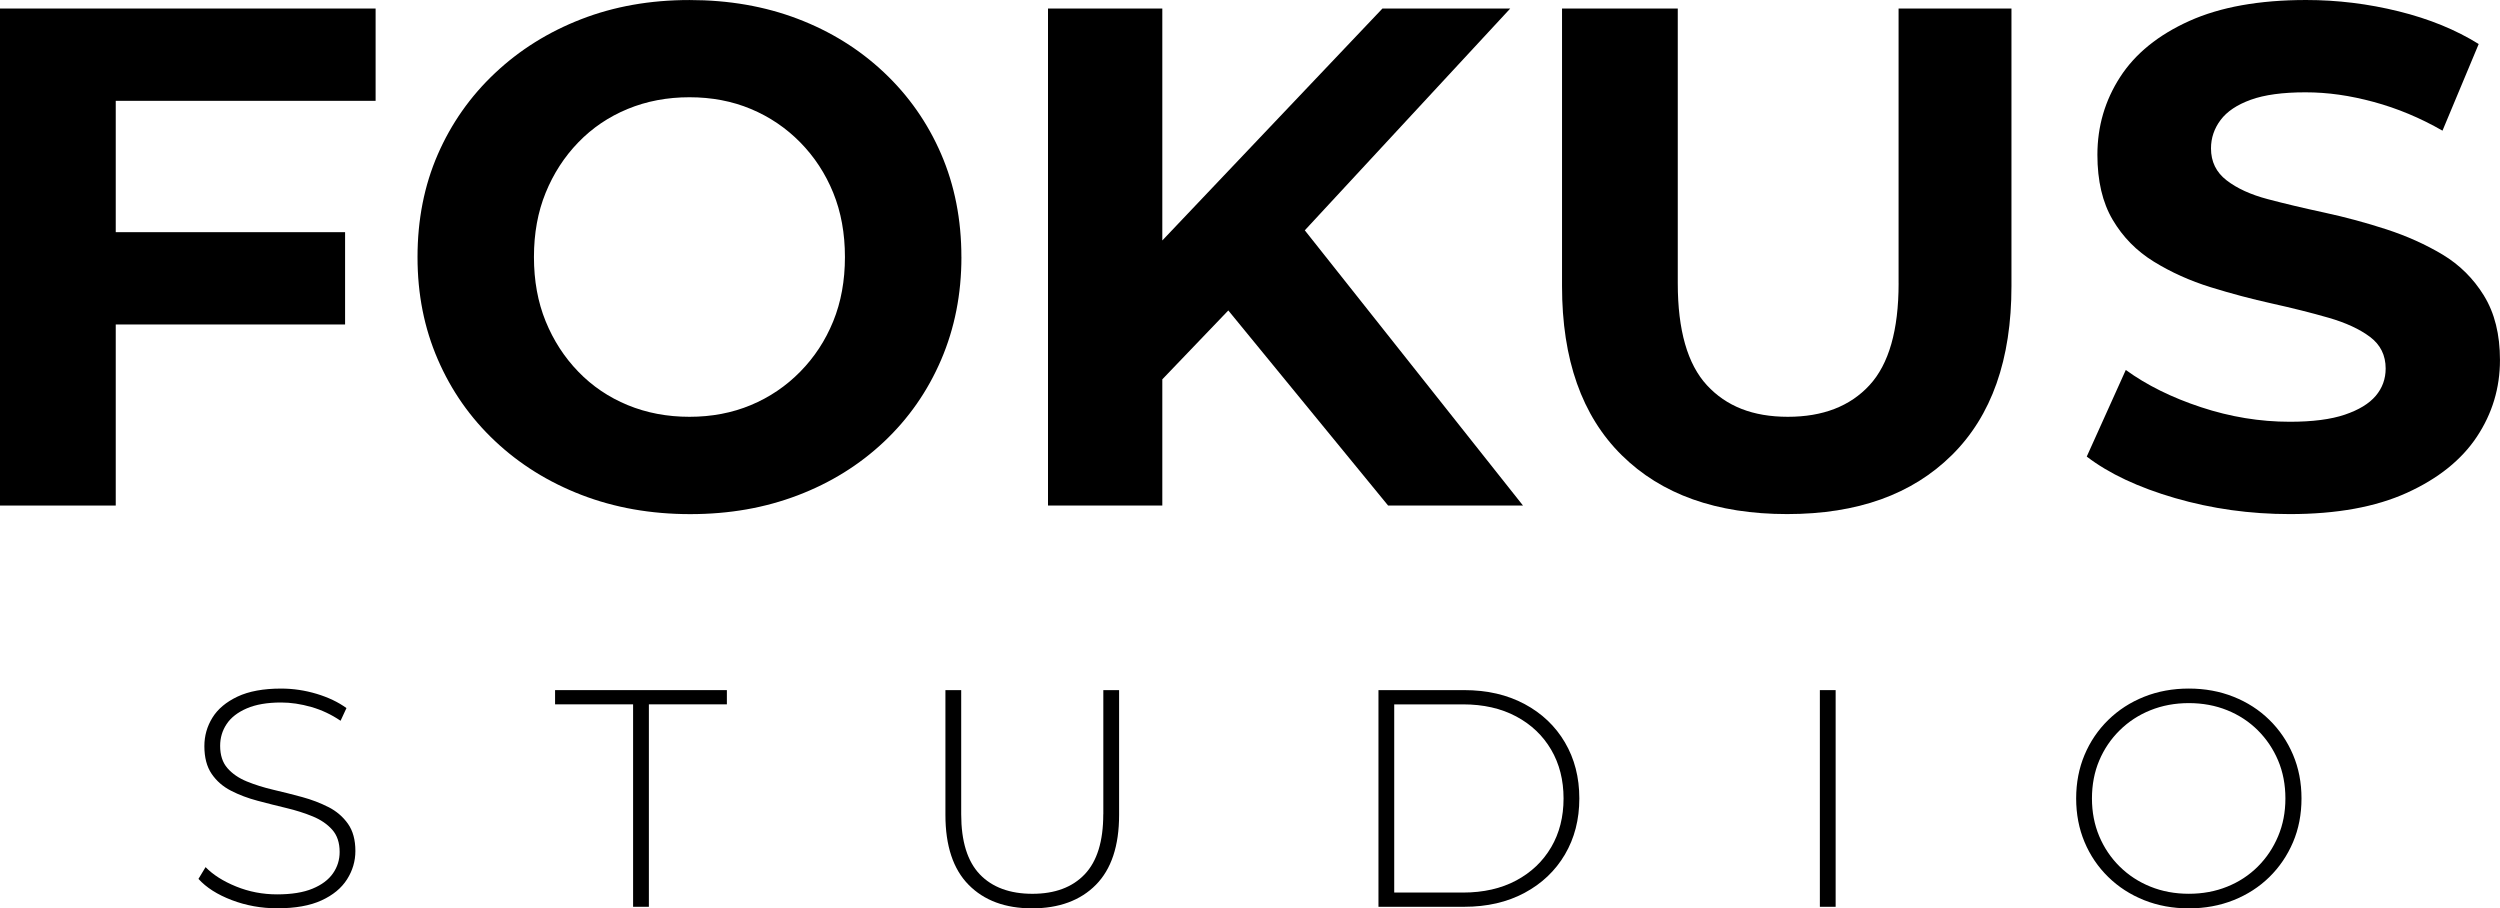 <?xml version="1.0" encoding="UTF-8"?><svg id="Calque_1" xmlns="http://www.w3.org/2000/svg" viewBox="0 0 1014.1 368.46"><g><polygon points="0 205.07 46.95 205.07 46.95 131.62 139.98 131.62 139.98 94.18 46.95 94.18 46.95 40.9 152.36 40.9 152.36 3.46 0 3.46 0 205.07"/><path d="M389.98,104.26c0-15.16-2.74-29.09-8.21-41.76-5.47-12.67-13.2-23.71-23.19-33.12-9.99-9.41-21.65-16.66-34.99-21.74-13.35-5.09-27.99-7.63-43.92-7.63s-30.58,2.59-43.92,7.78c-13.35,5.18-25.01,12.48-34.99,21.89-9.99,9.41-17.71,20.4-23.19,32.98-5.47,12.58-8.21,26.45-8.21,41.62s2.74,28.8,8.21,41.48c5.47,12.67,13.2,23.72,23.19,33.12,9.98,9.41,21.7,16.71,35.14,21.89,13.44,5.18,28.13,7.78,44.07,7.78s30.29-2.55,43.63-7.63c13.34-5.08,25.01-12.33,34.99-21.74,9.98-9.41,17.71-20.49,23.19-33.27,5.47-12.77,8.21-26.64,8.21-41.62Zm-51.99,26.07c-3.17,7.78-7.63,14.59-13.39,20.45-5.76,5.86-12.43,10.37-20.02,13.54-7.59,3.17-15.89,4.75-24.91,4.75s-17.38-1.58-25.06-4.75c-7.68-3.17-14.36-7.68-20.02-13.54-5.67-5.86-10.08-12.67-13.25-20.45-3.17-7.78-4.75-16.46-4.75-26.07s1.58-18.29,4.75-26.07c3.17-7.78,7.58-14.59,13.25-20.45,5.66-5.85,12.33-10.37,20.02-13.54,7.68-3.17,16.03-4.75,25.06-4.75s17.33,1.58,24.91,4.75c7.58,3.17,14.26,7.68,20.02,13.54,5.76,5.86,10.22,12.67,13.39,20.45,3.17,7.78,4.75,16.47,4.75,26.07s-1.58,18.29-4.75,26.07Z"/><polygon points="498.25 125.93 563.07 205.07 617.79 205.07 529.28 93.43 612.61 3.46 560.77 3.46 471.48 97.54 471.48 3.46 425.11 3.46 425.11 205.07 471.48 205.07 471.48 153.87 498.25 125.93"/><path d="M770.15,114.92c0,19.01-3.94,32.79-11.81,41.33-7.88,8.55-18.92,12.82-33.12,12.82s-24.96-4.27-32.84-12.82c-7.87-8.54-11.81-22.32-11.81-41.33V3.46h-46.95V116.07c0,29.76,8.07,52.61,24.19,68.55,16.13,15.94,38.5,23.91,67.11,23.91s50.69-7.97,66.82-23.91c16.13-15.94,24.19-38.78,24.19-68.55V3.46h-45.79V114.92Z"/><path d="M1007.62,119.96c-4.32-7.01-9.94-12.57-16.85-16.71-6.91-4.13-14.5-7.53-22.75-10.22-8.26-2.69-16.61-4.94-25.06-6.77-8.45-1.82-16.13-3.64-23.04-5.47-6.91-1.82-12.48-4.36-16.71-7.63-4.23-3.26-6.34-7.58-6.34-12.96,0-4.22,1.3-8.07,3.89-11.52,2.59-3.46,6.67-6.19,12.24-8.21,5.57-2.02,12.96-3.02,22.18-3.02s18.05,1.3,27.65,3.89c9.6,2.59,18.91,6.48,27.94,11.66l14.69-35.14c-9.22-5.76-20.02-10.18-32.4-13.25-12.38-3.07-24.91-4.61-37.59-4.61-19.01,0-34.81,2.84-47.38,8.5-12.58,5.66-21.94,13.25-28.08,22.75-6.15,9.51-9.22,20.02-9.22,31.54,0,10.56,2.06,19.35,6.19,26.35,4.13,7.01,9.69,12.67,16.7,16.99,7.01,4.32,14.69,7.78,23.04,10.37,8.35,2.59,16.66,4.8,24.91,6.62,8.25,1.83,15.89,3.74,22.9,5.76,7.01,2.02,12.62,4.61,16.85,7.78,4.22,3.17,6.34,7.44,6.34,12.82,0,4.23-1.35,7.92-4.03,11.09-2.69,3.17-6.87,5.71-12.53,7.63-5.66,1.92-13.1,2.88-22.32,2.88-12.1,0-24.1-1.97-36-5.9-11.91-3.93-22.08-8.97-30.53-15.12l-15.84,35.14c9.02,6.91,20.98,12.53,35.86,16.85,14.88,4.32,30.38,6.48,46.51,6.48,19.01,0,34.85-2.88,47.52-8.64,12.67-5.76,22.13-13.34,28.37-22.75,6.24-9.41,9.36-19.77,9.36-31.11,0-10.37-2.16-19.05-6.48-26.07Z"/></g><g><path d="M133.25,327.4c-3.26-1.67-6.82-3.03-10.67-4.08-3.85-1.05-7.74-2.03-11.68-2.95-3.94-.92-7.53-2.05-10.8-3.39-3.26-1.34-5.88-3.14-7.85-5.4-1.97-2.26-2.95-5.27-2.95-9.04,0-3.26,.88-6.21,2.64-8.85,1.76-2.64,4.48-4.75,8.16-6.34,3.68-1.59,8.33-2.39,13.94-2.39,3.93,0,8.01,.61,12.24,1.82,4.23,1.21,8.18,3.08,11.87,5.59l2.39-5.15c-3.35-2.43-7.39-4.35-12.12-5.78-4.73-1.42-9.52-2.13-14.38-2.13-7.2,0-13.1,1.09-17.7,3.26-4.6,2.18-8,5.02-10.17,8.54-2.18,3.52-3.27,7.37-3.27,11.55,0,4.6,.98,8.35,2.95,11.24,1.97,2.89,4.58,5.17,7.85,6.84,3.26,1.68,6.86,3.04,10.8,4.08,3.93,1.05,7.83,2.03,11.68,2.95,3.85,.92,7.41,2.05,10.67,3.39,3.26,1.34,5.9,3.14,7.91,5.4,2.01,2.26,3.01,5.27,3.01,9.04,0,3.18-.9,6.07-2.7,8.66-1.8,2.59-4.56,4.67-8.29,6.21-3.73,1.55-8.52,2.32-14.38,2.32s-11.41-1.07-16.64-3.2c-5.23-2.13-9.35-4.75-12.37-7.85l-2.89,4.77c3.18,3.52,7.68,6.38,13.5,8.6,5.82,2.22,11.99,3.33,18.52,3.33,7.28,0,13.25-1.07,17.89-3.2,4.65-2.13,8.1-4.98,10.36-8.54,2.26-3.56,3.39-7.39,3.39-11.49,0-4.52-1-8.2-3.01-11.05-2.01-2.84-4.65-5.11-7.91-6.78Z"/><polygon points="225.16 285.71 256.81 285.71 256.81 367.83 263.21 367.83 263.21 285.71 294.85 285.71 294.85 279.94 225.16 279.94 225.16 285.71"/><path d="M447.53,330.29c0,10.97-2.51,19.08-7.53,24.36-5.02,5.27-12.1,7.91-21.22,7.91s-16.32-2.64-21.35-7.91c-5.02-5.27-7.53-13.39-7.53-24.36v-50.35h-6.4v50.6c0,12.56,3.14,22.02,9.42,28.38,6.28,6.36,14.86,9.54,25.74,9.54s19.59-3.18,25.87-9.54c6.28-6.36,9.42-15.82,9.42-28.38v-50.6h-6.4v50.35Z"/><path d="M618.42,285.59c-7.03-3.77-15.19-5.65-24.48-5.65h-34.78v87.89h34.78c9.29,0,17.45-1.88,24.48-5.65,7.03-3.77,12.49-8.96,16.38-15.57,3.89-6.61,5.84-14.19,5.84-22.73s-1.95-16.11-5.84-22.73c-3.89-6.61-9.35-11.8-16.38-15.57Zm10.8,58.07c-3.35,5.73-8.08,10.23-14.19,13.5-6.11,3.26-13.31,4.9-21.6,4.9h-27.88v-76.34h27.88c8.29,0,15.48,1.63,21.6,4.9,6.11,3.26,10.84,7.77,14.19,13.5,3.35,5.73,5.02,12.33,5.02,19.78s-1.67,14.04-5.02,19.78Z"/><rect x="738.21" y="279.94" width="6.4" height="87.89"/><path d="M920.52,291.99c-4.1-4.02-8.94-7.14-14.5-9.35-5.57-2.22-11.61-3.33-18.14-3.33s-12.58,1.11-18.14,3.33c-5.57,2.22-10.42,5.36-14.57,9.42-4.14,4.06-7.34,8.79-9.61,14.19-2.26,5.4-3.39,11.28-3.39,17.64s1.13,12.24,3.39,17.64c2.26,5.4,5.46,10.13,9.61,14.19,4.14,4.06,9,7.2,14.57,9.42,5.57,2.22,11.61,3.33,18.14,3.33s12.58-1.11,18.14-3.33c5.57-2.22,10.4-5.34,14.5-9.35,4.1-4.02,7.3-8.73,9.61-14.13,2.3-5.4,3.45-11.32,3.45-17.77s-1.15-12.37-3.45-17.77c-2.3-5.4-5.5-10.11-9.61-14.13Zm3.58,47.21c-1.97,4.69-4.71,8.79-8.22,12.3s-7.66,6.24-12.43,8.16c-4.77,1.93-9.96,2.89-15.57,2.89s-10.8-.96-15.57-2.89c-4.77-1.92-8.94-4.65-12.49-8.16-3.56-3.52-6.32-7.62-8.29-12.3-1.97-4.69-2.95-9.79-2.95-15.32s.98-10.74,2.95-15.38c1.97-4.65,4.73-8.73,8.29-12.24,3.56-3.52,7.72-6.24,12.49-8.16,4.77-1.92,9.96-2.89,15.57-2.89s10.8,.96,15.57,2.89c4.77,1.93,8.91,4.65,12.43,8.16,3.52,3.52,6.26,7.6,8.22,12.24s2.95,9.77,2.95,15.38-.98,10.63-2.95,15.32Z"/></g></svg>
